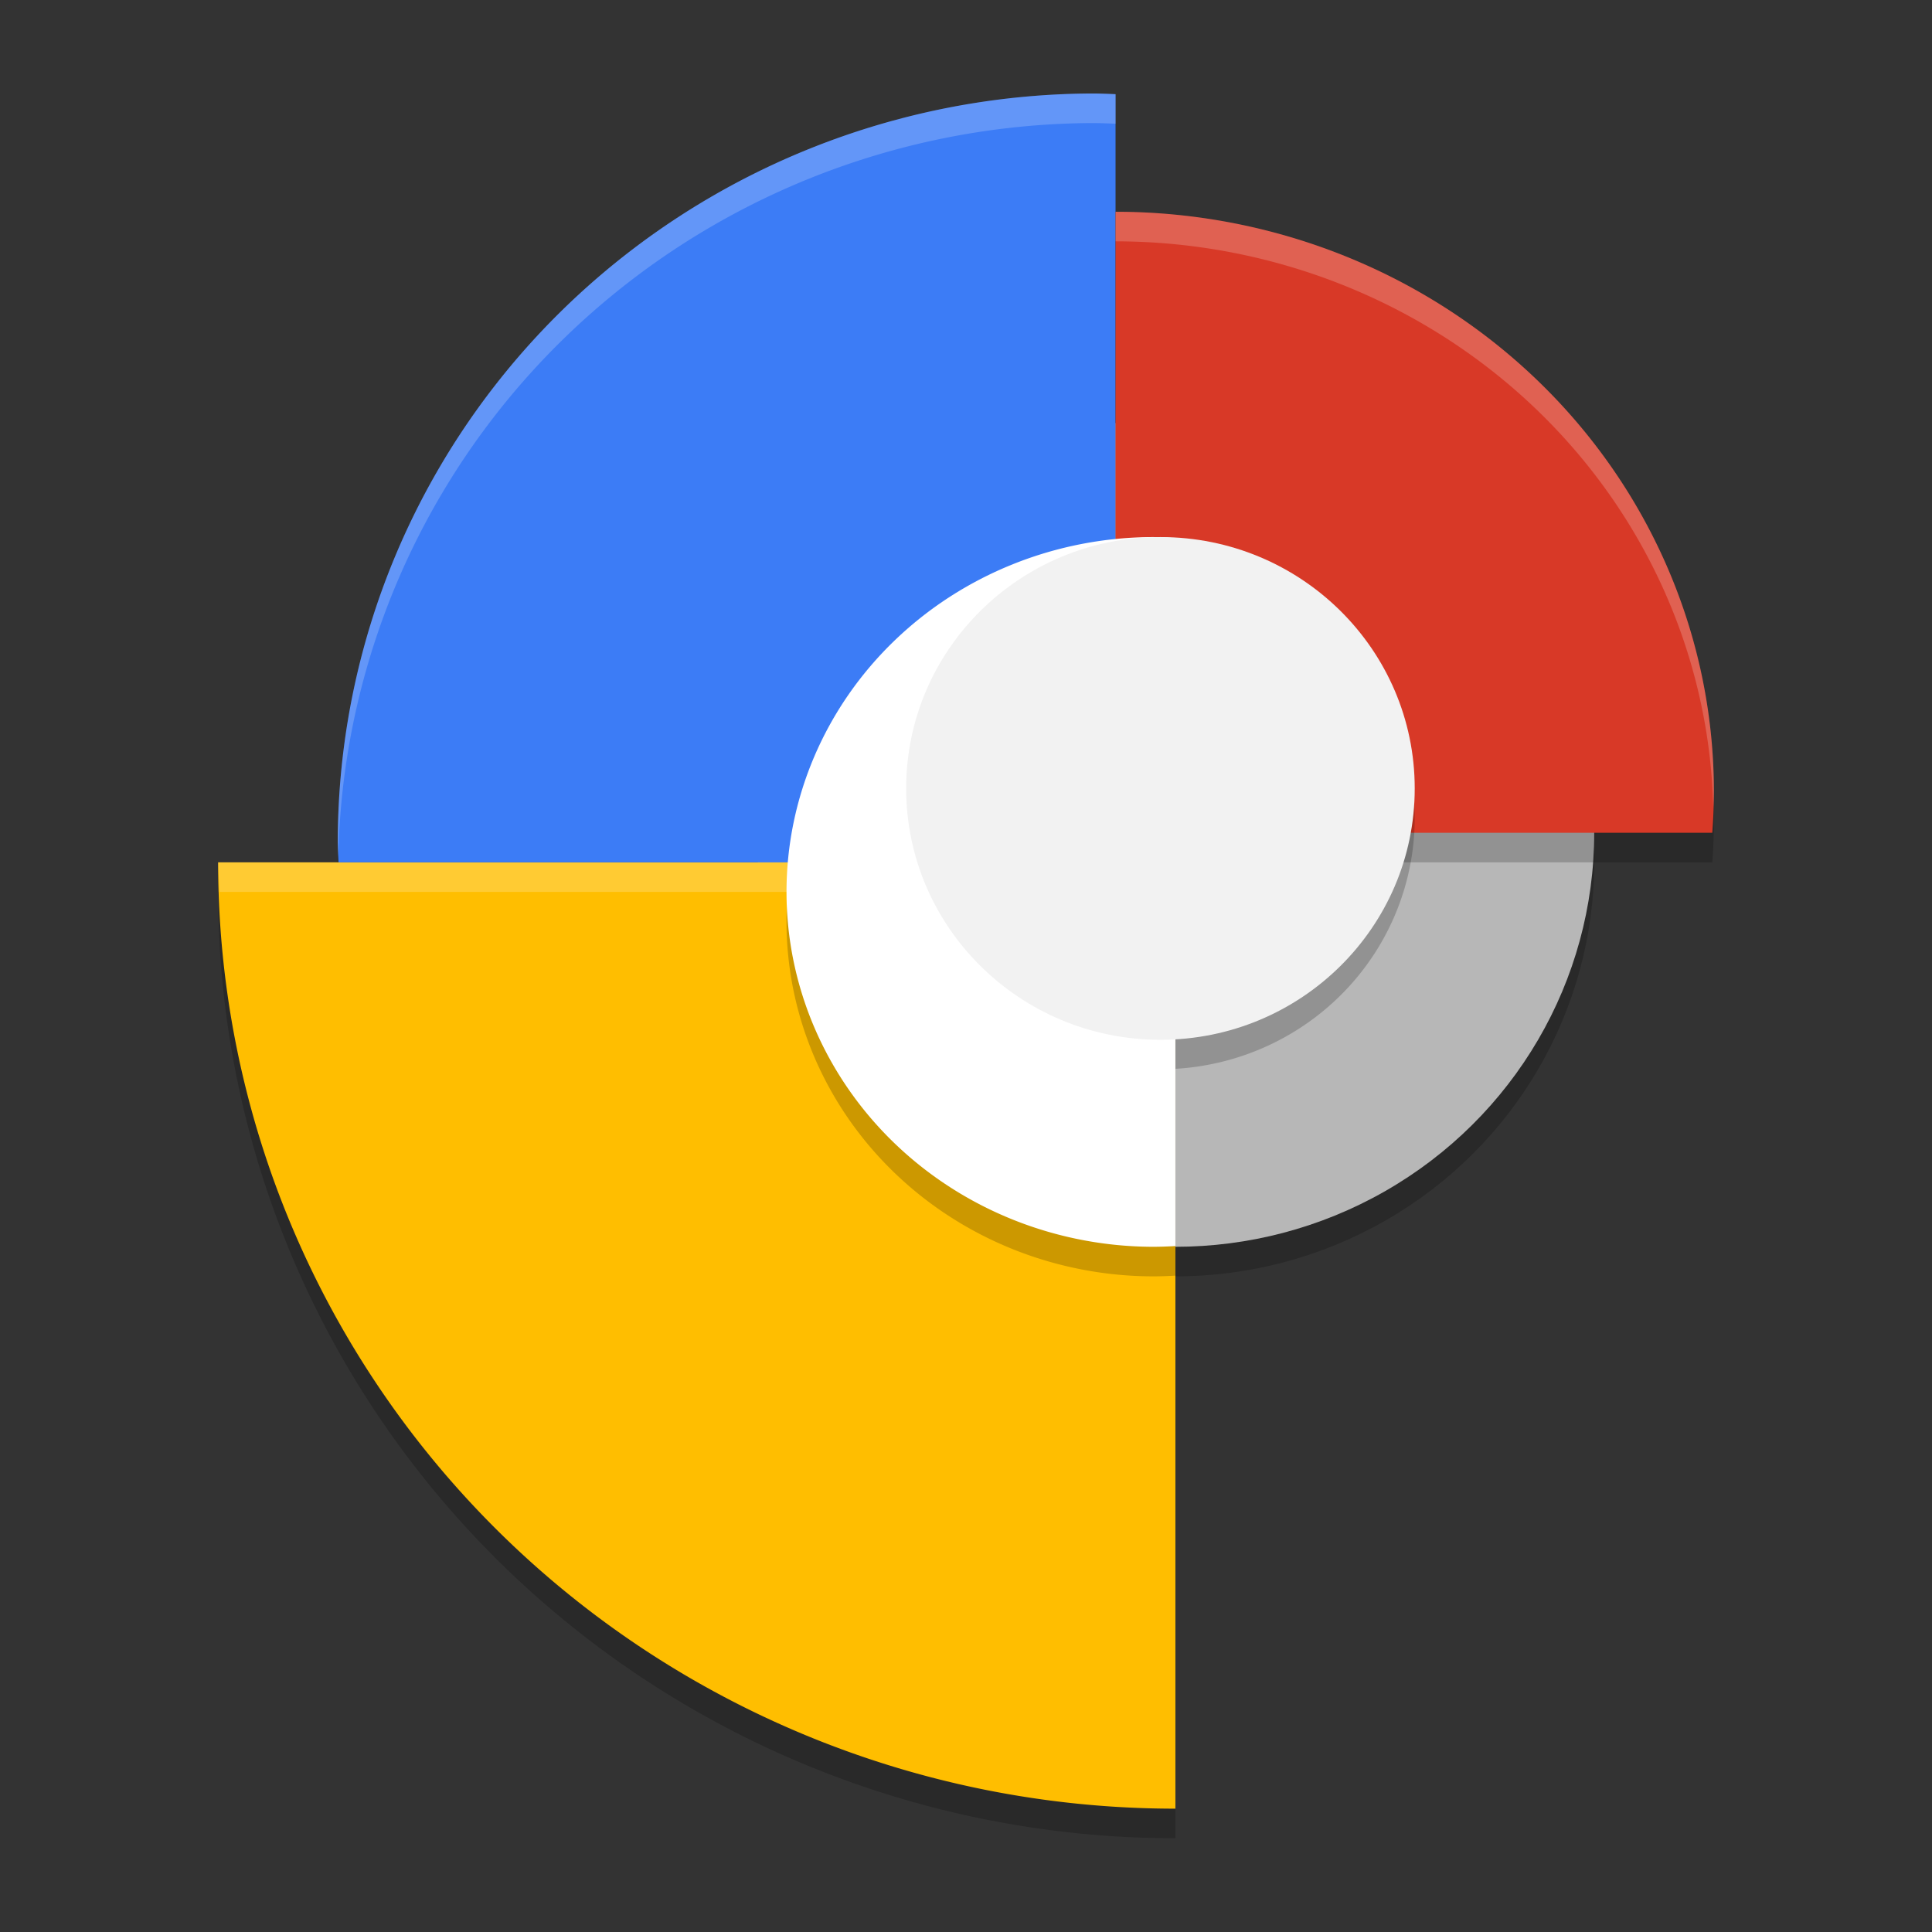 <?xml version="1.0" encoding="UTF-8" standalone="no"?>
<svg
   width="62"
   height="62"
   version="1.1"
   id="svg10"
   sodipodi:docname="google-webdesigner.svg"
   inkscape:version="1.4 (unknown)"
   xmlns:inkscape="http://www.inkscape.org/namespaces/inkscape"
   xmlns:sodipodi="http://sodipodi.sourceforge.net/DTD/sodipodi-0.dtd"
   xmlns="http://www.w3.org/2000/svg"
   xmlns:svg="http://www.w3.org/2000/svg">
  <rect width="100%" height="100%" fill="#333333" stroke="none"/>
  <defs
     id="defs10" />
  <sodipodi:namedview
     id="namedview10"
     pagecolor="#ffffff"
     bordercolor="#000000"
     borderopacity="0.25"
     inkscape:showpageshadow="2"
     inkscape:pageopacity="0.0"
     inkscape:pagecheckerboard="0"
     inkscape:deskcolor="#d1d1d1"
     inkscape:zoom="12.078125"
     inkscape:cx="32"
     inkscape:cy="34.815006"
     inkscape:window-width="1920"
     inkscape:window-height="996"
     inkscape:window-x="0"
     inkscape:window-y="0"
     inkscape:window-maximized="1"
     inkscape:current-layer="svg10" />
  <g
     id="g10"
     transform="matrix(0.96,0,0,0.949,0.28,0.153)">
    <circle
       style="opacity:0.2"
       cx="39"
       cy="29"
       r="14"
       id="circle1" />
    <circle
       style="fill:#b7b7b7"
       cx="39"
       cy="28"
       r="14"
       id="circle2" />
    <path
       style="opacity:0.2"
       d="M 36.316,4 A 25.316,25.316 0 0 0 11,29.316 25.316,25.316 0 0 0 11.023,30 H 7 A 32,32 0 0 0 39,62 V 30 H 37 V 29 H 56.947 A 20,19.6 0 0 0 57,27.6 20,19.6 0 0 0 37,8 V 4.023 A 25.316,25.316 0 0 0 36.316,4 Z"
       id="path2" />
    <path
       style="fill:#ffbe00;fill-opacity:1"
       d="M 7,29 A 32,32 0 0 0 39,61 V 29 Z"
       id="path3" />
    <path
       style="opacity:0.2;fill:#ffffff"
       d="m 7,29 a 32,32 0 0 0 0.051,1 H 39 v -1 z"
       id="path4" />
    <path
       style="fill:#3c7cf6;fill-opacity:1"
       d="M 36.316,3 A 25.316,25.316 0 0 0 11,28.316 25.316,25.316 0 0 0 11.024,29 H 37 V 3.024 a 25.316,25.316 0 0 0 -0.684,-0.024 z"
       id="path5" />
    <path
       style="fill:#d83927;fill-opacity:1"
       d="M 37,7 V 28 H 56.947 A 20,19.6 0 0 0 57,26.6 20,19.6 0 0 0 37,7 Z"
       id="path6" />
    <path
       style="opacity:0.2"
       d="M 38.277,19 A 12.278,12 0 0 0 26,31 12.278,12 0 0 0 38.277,43 12.278,12 0 0 0 39,42.975 V 35.982 A 8.5,8.5 0 0 0 47,27.5 8.5,8.5 0 0 0 38.5,19 8.5,8.5 0 0 0 38.371,19.004 12.278,12 0 0 0 38.277,19 Z"
       id="path7" />
    <path
       style="fill:#ffffff"
       d="m 38.278,18 a 12.278,12 0 0 0 -12.278,12 12.278,12 0 0 0 12.278,12 12.278,12 0 0 0 0.722,-0.025 V 18.036 a 12.278,12 0 0 0 -0.722,-0.036 z"
       id="path8" />
    <circle
       style="fill:#f2f2f2;fill-opacity:1"
       cx="38.5"
       cy="26.5"
       r="8.5"
       id="circle8" />
    <path
       style="opacity:0.2;fill:#ffffff"
       d="M 36.316,3 A 25.316,25.316 0 0 0 11,28.316 25.316,25.316 0 0 0 11.018,28.82 25.316,25.316 0 0 1 36.316,4 25.316,25.316 0 0 1 37,4.023 v -1 A 25.316,25.316 0 0 0 36.316,3 Z"
       id="path9" />
    <path
       style="opacity:0.2;fill:#ffffff"
       d="M 37,7 V 8 A 20,19.6 0 0 1 56.979,27.174 20,19.6 0 0 0 57,26.6 20,19.6 0 0 0 37,7 Z"
       id="path10" />
  </g>
</svg>
